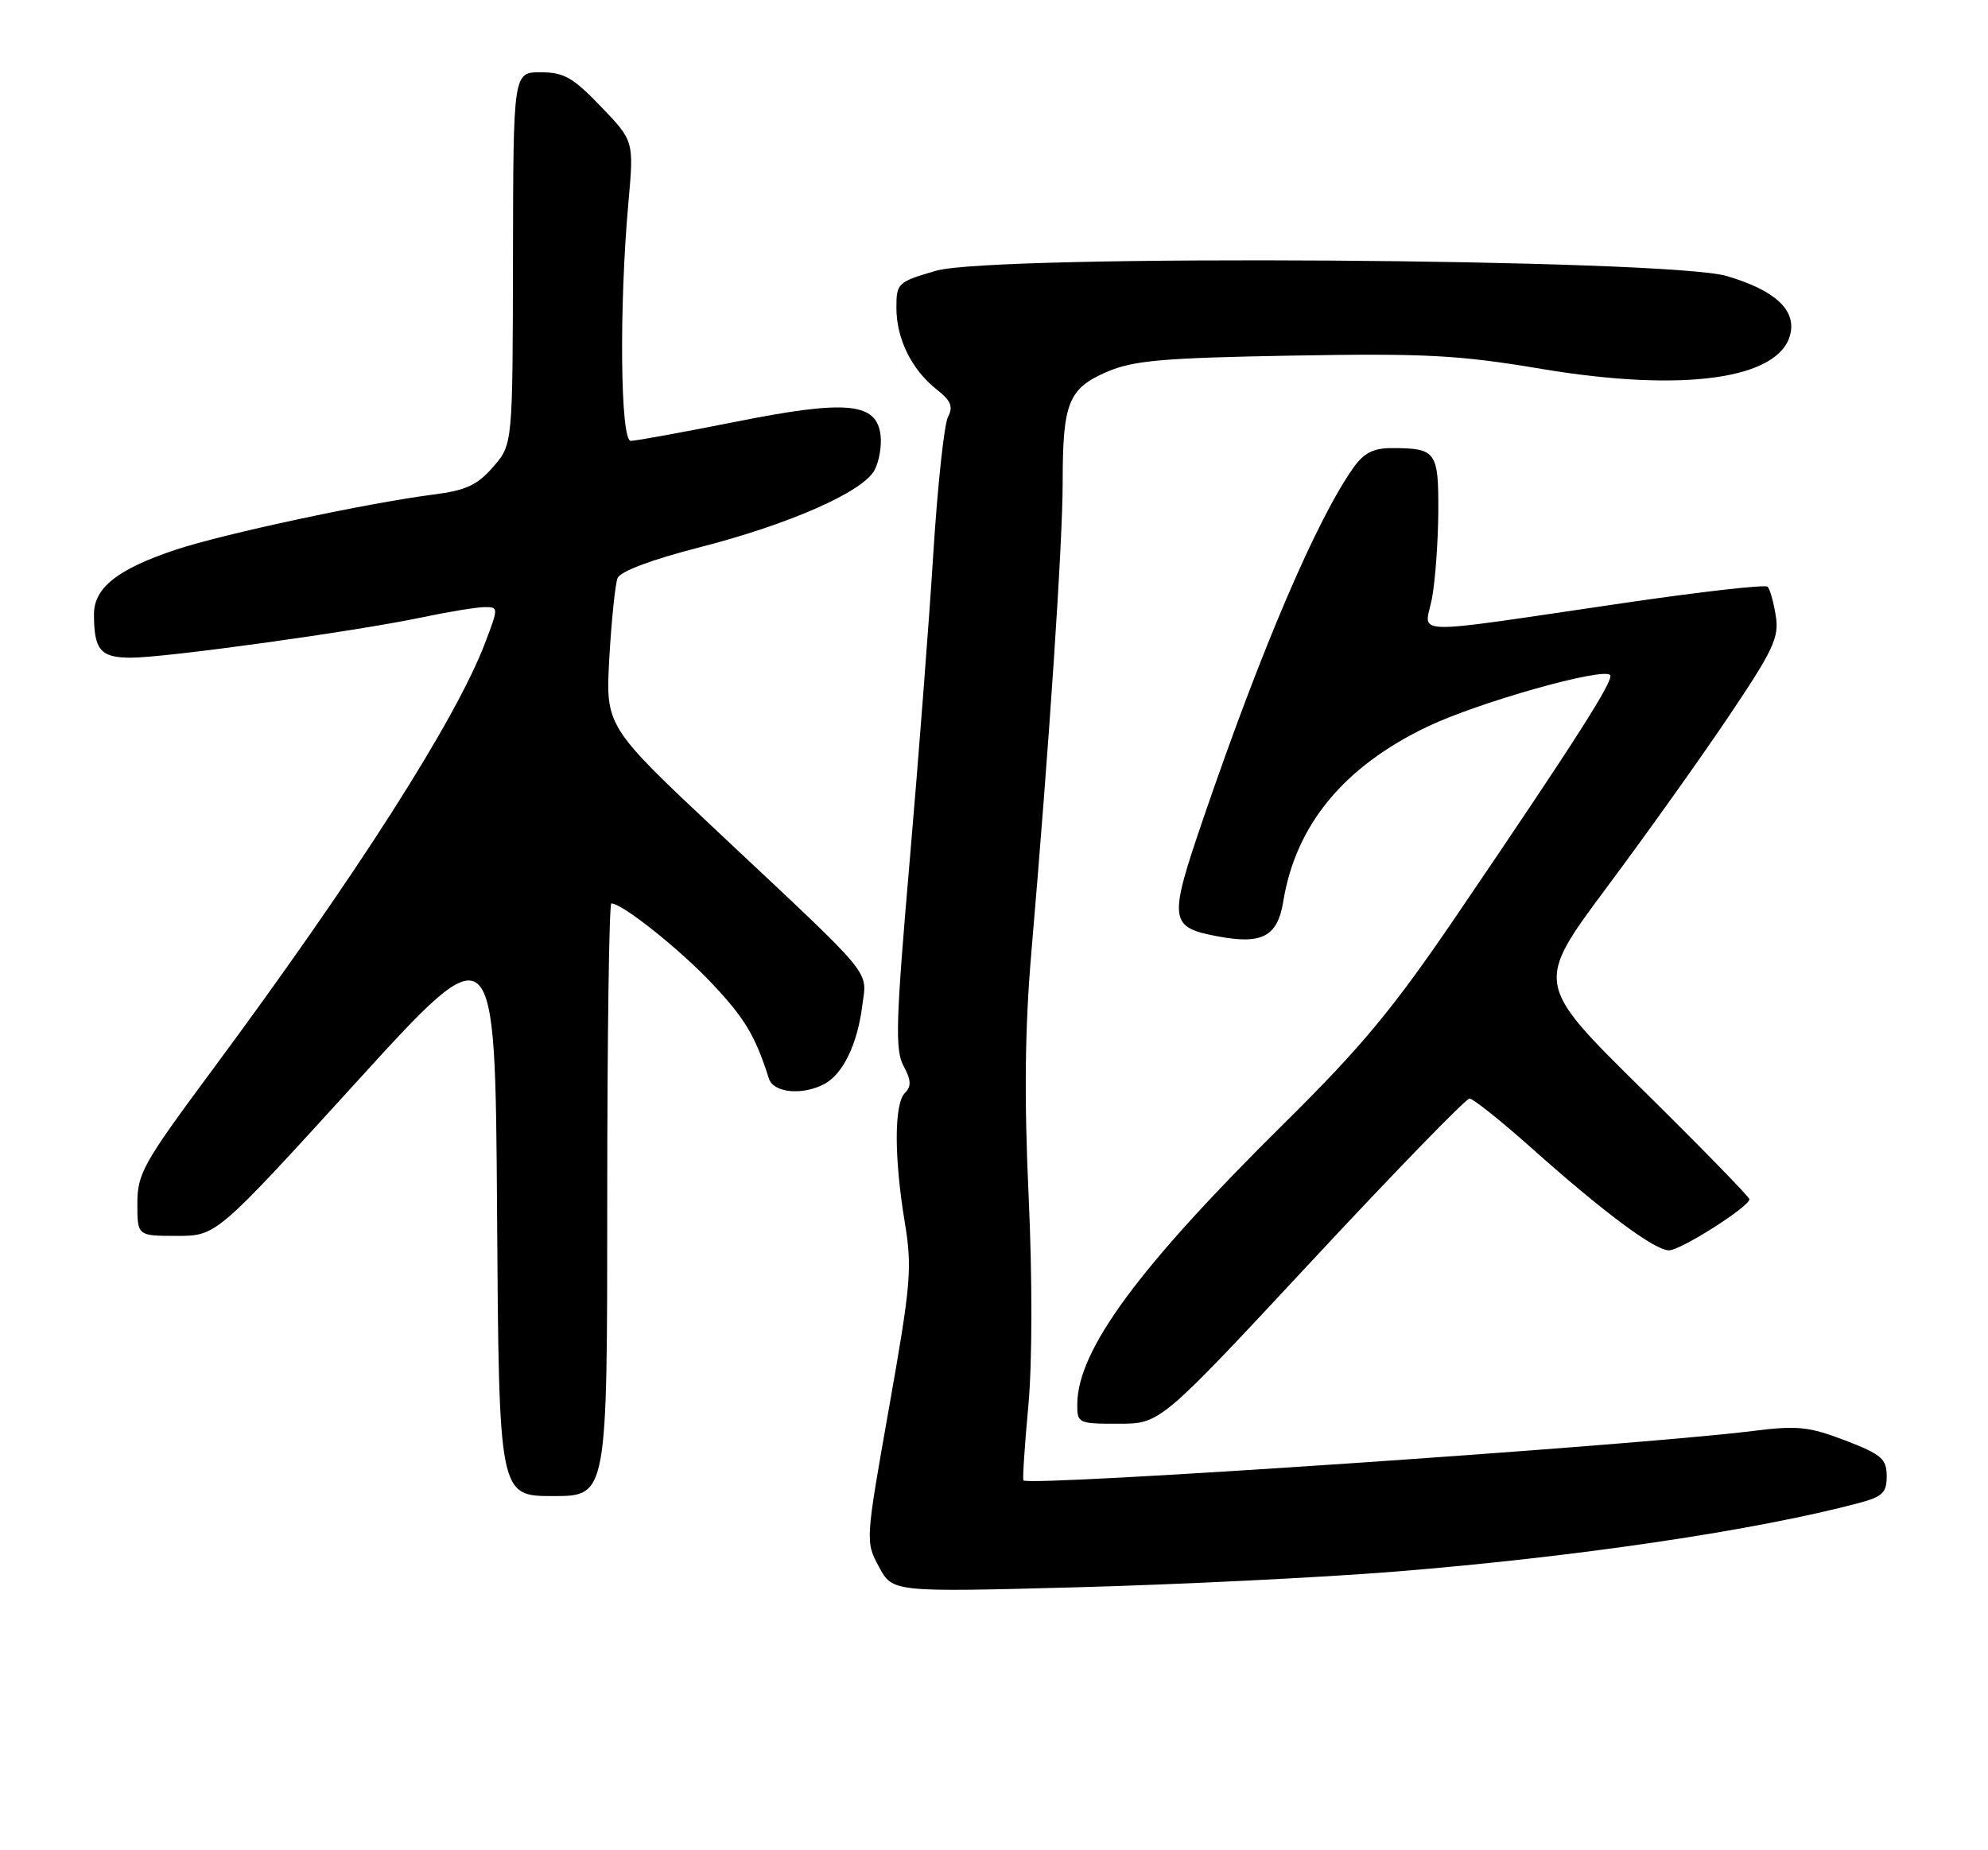 <?xml version="1.0" encoding="UTF-8" standalone="no"?>
<!DOCTYPE svg PUBLIC "-//W3C//DTD SVG 1.1//EN" "http://www.w3.org/Graphics/SVG/1.1/DTD/svg11.dtd" >
<svg xmlns="http://www.w3.org/2000/svg" xmlns:xlink="http://www.w3.org/1999/xlink" version="1.1" viewBox="0 0 275 256">
 <g >
 <path fill="currentColor"
d=" M 193.00 217.45 C 218.10 215.43 243.05 211.73 257.25 207.93 C 260.42 207.08 261.00 206.50 260.99 204.21 C 260.97 201.84 260.26 201.23 255.24 199.30 C 250.22 197.38 248.62 197.22 242.50 197.99 C 226.11 200.04 142.25 205.72 141.57 204.83 C 141.44 204.65 141.74 200.00 142.25 194.50 C 142.80 188.53 142.81 176.84 142.29 165.50 C 141.67 152.00 141.77 142.31 142.65 132.00 C 145.17 102.57 147.00 75.07 147.00 66.72 C 147.00 55.70 147.80 53.73 153.17 51.43 C 156.81 49.87 160.87 49.52 178.77 49.20 C 197.22 48.88 201.78 49.12 213.23 51.04 C 232.80 54.32 246.09 52.48 247.64 46.29 C 248.50 42.89 245.52 40.15 238.85 38.19 C 230.60 35.78 137.43 35.15 129.49 37.46 C 124.18 39.00 124.00 39.17 124.00 42.58 C 124.00 46.87 126.10 51.14 129.53 53.85 C 131.54 55.43 131.89 56.26 131.14 57.68 C 130.61 58.68 129.70 67.15 129.11 76.50 C 128.53 85.85 127.05 105.07 125.83 119.20 C 123.92 141.32 123.80 145.26 124.98 147.47 C 126.04 149.44 126.09 150.31 125.18 151.22 C 123.68 152.72 123.67 160.12 125.15 169.07 C 126.20 175.45 126.02 177.58 123.00 194.66 C 119.71 213.24 119.70 213.30 121.59 216.80 C 123.48 220.30 123.48 220.30 148.99 219.62 C 163.02 219.24 182.82 218.27 193.00 217.45 Z  M 84.00 166.00 C 84.00 143.45 84.26 125.00 84.57 125.00 C 86.08 125.00 94.04 131.34 98.54 136.13 C 103.06 140.94 104.46 143.29 106.37 149.25 C 107.01 151.22 111.01 151.60 114.06 149.97 C 116.60 148.61 118.60 144.49 119.27 139.20 C 119.93 134.10 121.26 135.71 99.63 115.40 C 83.76 100.50 83.76 100.50 84.29 91.00 C 84.59 85.78 85.10 80.82 85.43 79.99 C 85.80 79.06 90.11 77.44 96.69 75.75 C 109.18 72.55 119.36 68.07 120.98 65.04 C 121.61 63.86 121.98 61.70 121.81 60.23 C 121.28 55.68 117.12 55.29 101.75 58.36 C 94.46 59.81 87.94 61.00 87.25 61.00 C 85.81 61.00 85.63 42.40 86.93 28.00 C 87.69 19.50 87.69 19.50 83.13 14.75 C 79.27 10.72 78.00 10.00 74.79 10.00 C 71.00 10.00 71.00 10.00 70.96 35.75 C 70.92 61.50 70.92 61.50 68.21 64.61 C 66.03 67.12 64.43 67.86 60.00 68.42 C 50.87 69.59 30.92 73.86 24.31 76.06 C 16.27 78.74 13.00 81.32 13.00 84.99 C 13.00 89.94 13.90 91.00 18.11 91.00 C 22.91 91.00 49.03 87.38 58.32 85.43 C 62.06 84.64 66.00 84.00 67.06 84.00 C 68.96 84.00 68.96 84.08 67.11 88.94 C 63.06 99.62 49.15 121.37 29.10 148.41 C 19.83 160.92 19.00 162.40 19.00 166.52 C 19.00 171.00 19.00 171.00 24.47 171.00 C 29.93 171.00 29.93 171.00 49.22 149.81 C 68.50 128.63 68.50 128.63 68.76 167.81 C 69.02 207.00 69.02 207.00 76.51 207.00 C 84.00 207.00 84.00 207.00 84.00 166.00 Z  M 181.44 174.49 C 192.95 162.12 202.78 152.00 203.28 152.00 C 203.77 152.00 207.63 155.08 211.84 158.83 C 221.80 167.72 228.89 173.00 230.87 173.00 C 232.49 173.00 241.99 166.96 242.00 165.93 C 242.00 165.62 235.33 158.78 227.17 150.73 C 212.34 136.11 212.34 136.11 222.25 122.80 C 227.70 115.49 235.32 104.80 239.18 99.05 C 245.35 89.87 246.13 88.18 245.64 85.18 C 245.34 83.29 244.83 81.49 244.51 81.18 C 244.19 80.86 235.28 81.87 224.72 83.42 C 194.09 87.91 197.08 87.97 198.07 82.87 C 198.53 80.47 198.93 75.06 198.96 70.86 C 199.00 62.45 198.68 62.00 192.49 62.00 C 189.97 62.00 188.65 62.68 187.19 64.75 C 182.12 71.94 174.54 89.64 166.53 113.02 C 161.59 127.45 161.69 128.29 168.53 129.57 C 174.59 130.71 176.73 129.56 177.51 124.75 C 179.23 114.14 185.90 106.05 197.50 100.52 C 204.50 97.18 221.67 92.33 222.72 93.39 C 223.34 94.01 218.13 102.18 201.63 126.46 C 192.70 139.61 188.42 144.77 177.59 155.48 C 157.53 175.31 149.08 186.77 149.02 194.25 C 149.00 196.93 149.14 197.00 154.75 196.99 C 160.50 196.99 160.50 196.99 181.44 174.49 Z "/>
</g>
</svg>